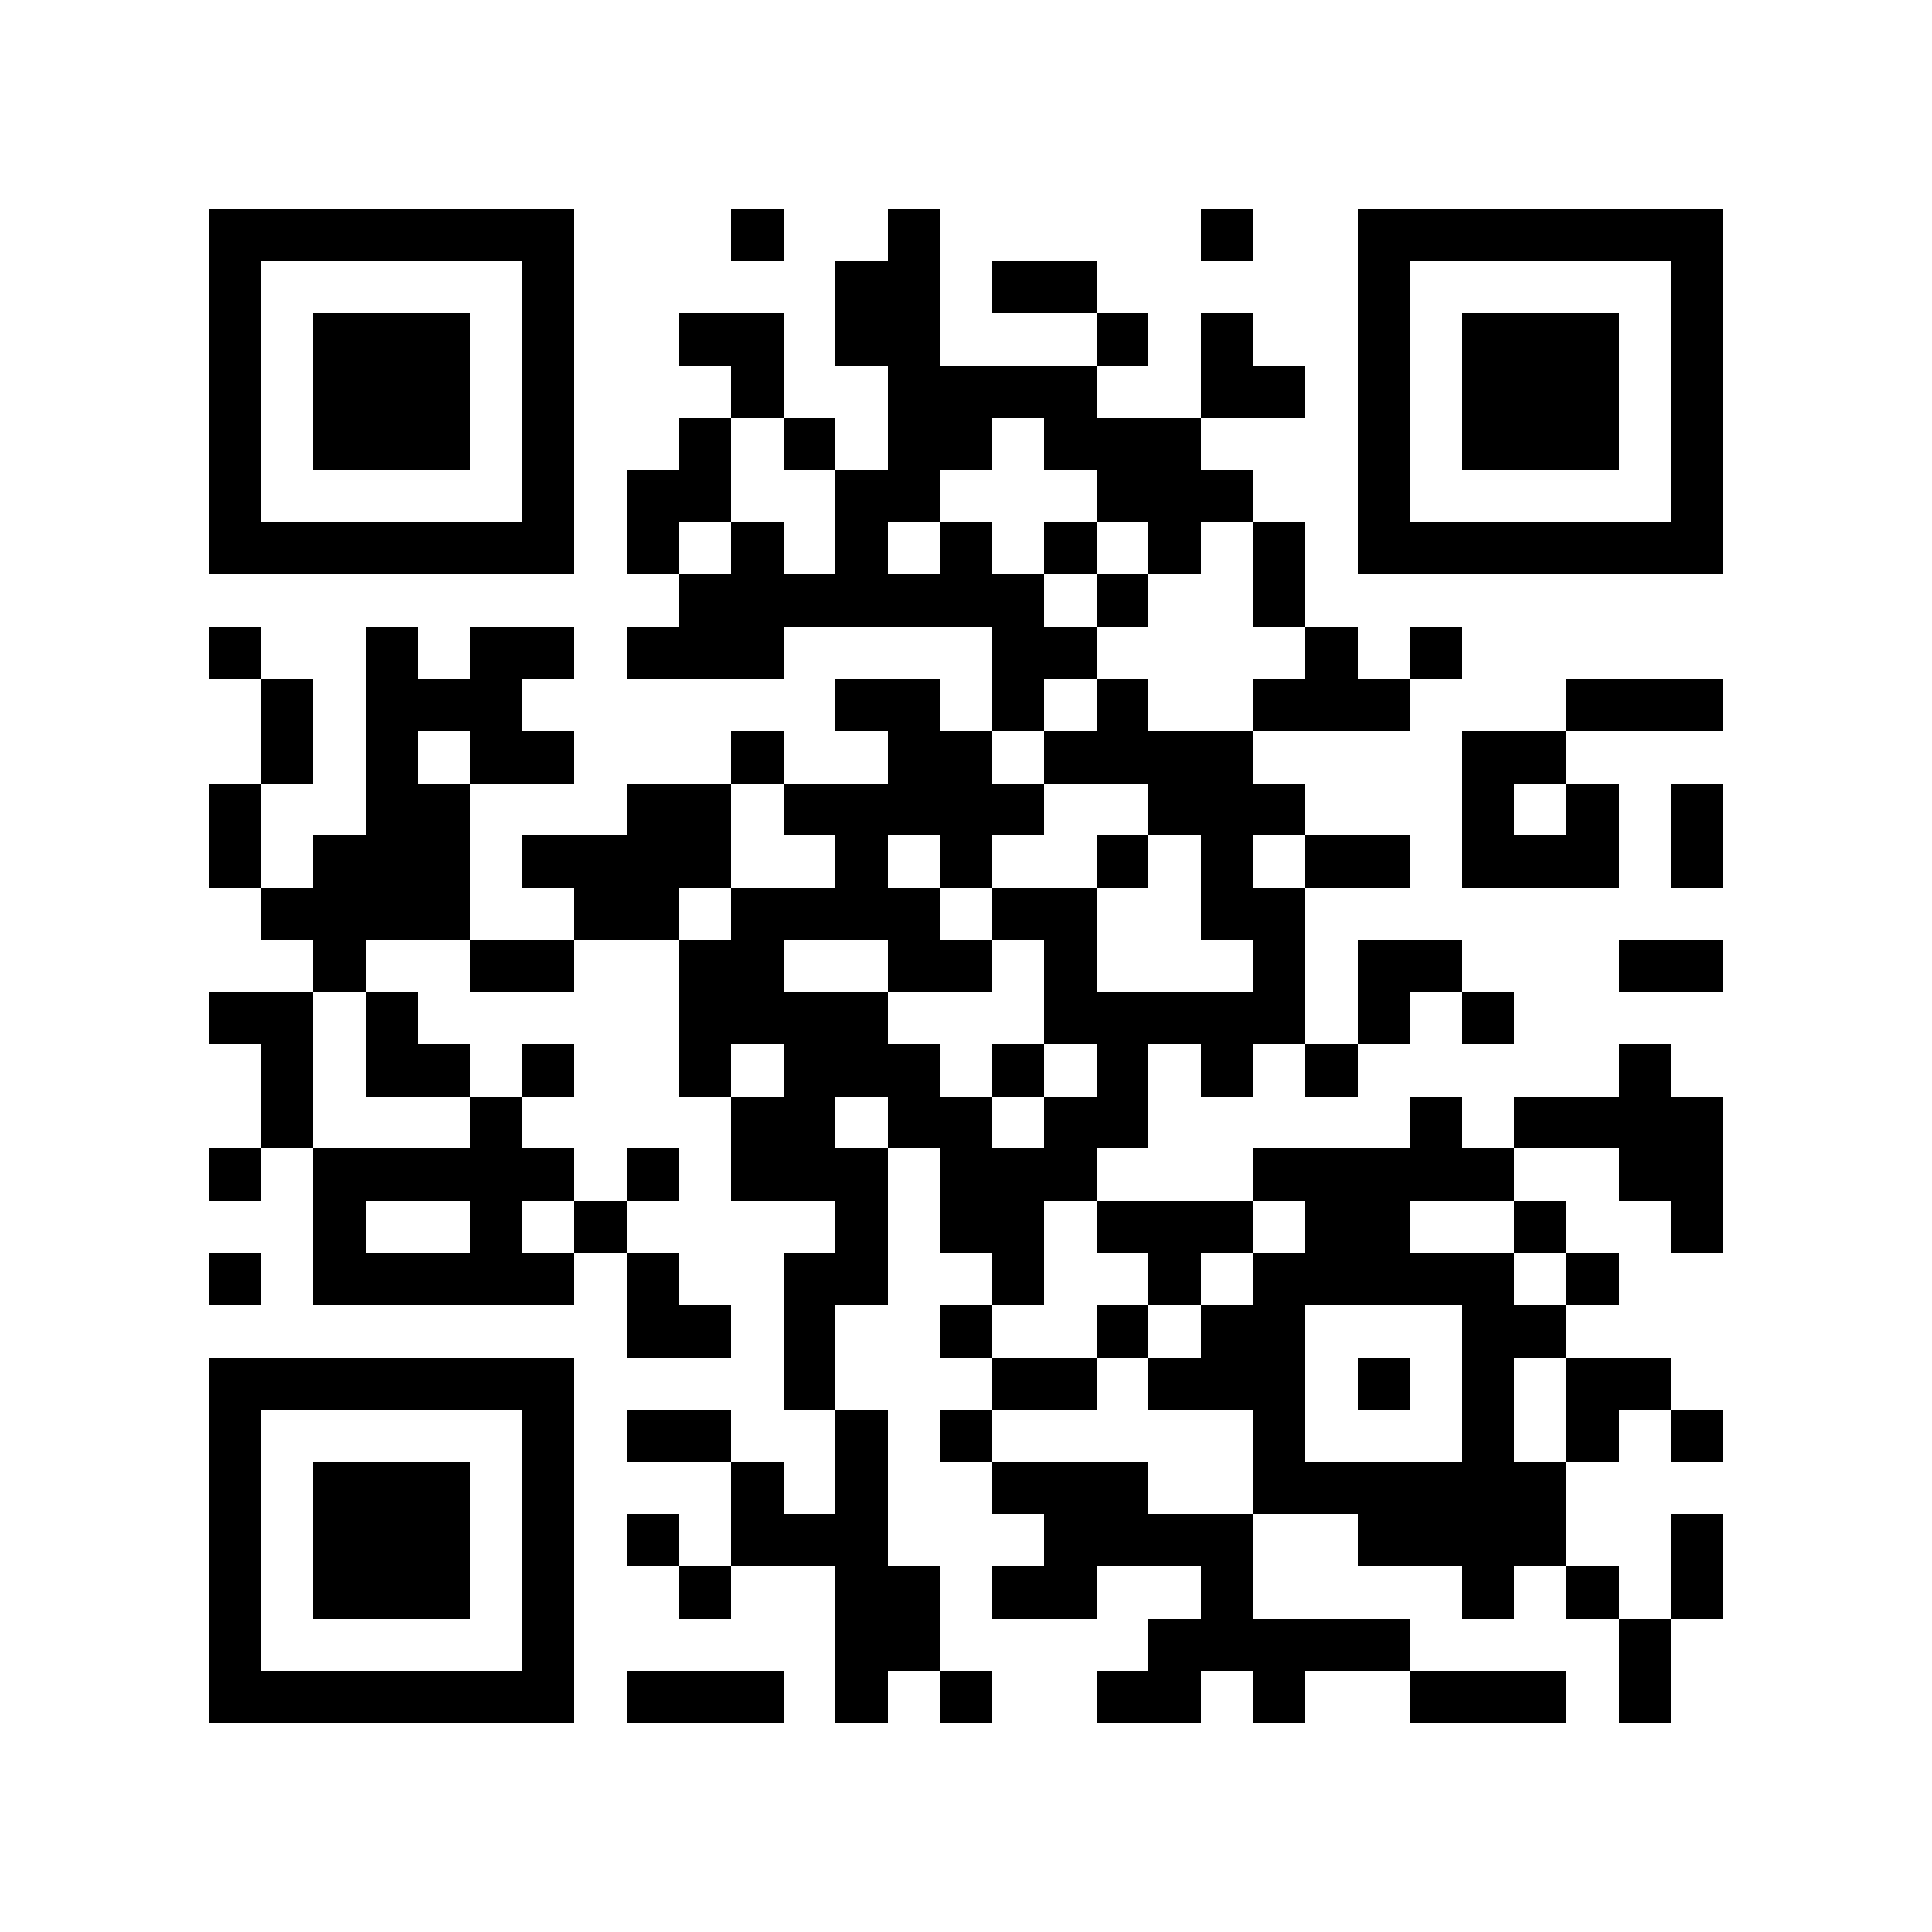 <?xml version="1.0" encoding="utf-8"?><!DOCTYPE svg PUBLIC "-//W3C//DTD SVG 1.1//EN" "http://www.w3.org/Graphics/SVG/1.1/DTD/svg11.dtd"><svg xmlns="http://www.w3.org/2000/svg" viewBox="0 0 37 37" shape-rendering="crispEdges"><path fill="#ffffff" d="M0 0h37v37H0z"/><path stroke="#000000" d="M4 4.5h7m3 0h1m2 0h1m5 0h1m2 0h7M4 5.5h1m5 0h1m5 0h2m1 0h2m5 0h1m5 0h1M4 6.5h1m1 0h3m1 0h1m2 0h2m1 0h2m3 0h1m1 0h1m2 0h1m1 0h3m1 0h1M4 7.5h1m1 0h3m1 0h1m3 0h1m2 0h4m2 0h2m1 0h1m1 0h3m1 0h1M4 8.5h1m1 0h3m1 0h1m2 0h1m1 0h1m1 0h2m1 0h3m3 0h1m1 0h3m1 0h1M4 9.5h1m5 0h1m1 0h2m2 0h2m3 0h3m2 0h1m5 0h1M4 10.5h7m1 0h1m1 0h1m1 0h1m1 0h1m1 0h1m1 0h1m1 0h1m1 0h7M13 11.5h7m1 0h1m2 0h1M4 12.5h1m2 0h1m1 0h2m1 0h3m4 0h2m4 0h1m1 0h1M5 13.5h1m1 0h3m6 0h2m1 0h1m1 0h1m2 0h3m3 0h3M5 14.5h1m1 0h1m1 0h2m3 0h1m2 0h2m1 0h4m4 0h2M4 15.5h1m2 0h2m3 0h2m1 0h5m2 0h3m3 0h1m1 0h1m1 0h1M4 16.5h1m1 0h3m1 0h4m2 0h1m1 0h1m2 0h1m1 0h1m1 0h2m1 0h3m1 0h1M5 17.5h4m2 0h2m1 0h4m1 0h2m2 0h2M6 18.5h1m2 0h2m2 0h2m2 0h2m1 0h1m3 0h1m1 0h2m3 0h2M4 19.5h2m1 0h1m5 0h4m3 0h5m1 0h1m1 0h1M5 20.5h1m1 0h2m1 0h1m2 0h1m1 0h3m1 0h1m1 0h1m1 0h1m1 0h1m5 0h1M5 21.5h1m3 0h1m4 0h2m1 0h2m1 0h2m5 0h1m1 0h4M4 22.5h1m1 0h5m1 0h1m1 0h3m1 0h3m3 0h5m2 0h2M6 23.5h1m2 0h1m1 0h1m4 0h1m1 0h2m1 0h3m1 0h2m2 0h1m2 0h1M4 24.5h1m1 0h5m1 0h1m2 0h2m2 0h1m2 0h1m1 0h5m1 0h1M12 25.5h2m1 0h1m2 0h1m2 0h1m1 0h2m3 0h2M4 26.5h7m4 0h1m3 0h2m1 0h3m1 0h1m1 0h1m1 0h2M4 27.5h1m5 0h1m1 0h2m2 0h1m1 0h1m5 0h1m3 0h1m1 0h1m1 0h1M4 28.5h1m1 0h3m1 0h1m3 0h1m1 0h1m2 0h3m2 0h6M4 29.5h1m1 0h3m1 0h1m1 0h1m1 0h3m3 0h4m2 0h4m2 0h1M4 30.5h1m1 0h3m1 0h1m2 0h1m2 0h2m1 0h2m2 0h1m4 0h1m1 0h1m1 0h1M4 31.5h1m5 0h1m5 0h2m4 0h5m4 0h1M4 32.5h7m1 0h3m1 0h1m1 0h1m2 0h2m1 0h1m2 0h3m1 0h1"/></svg>
